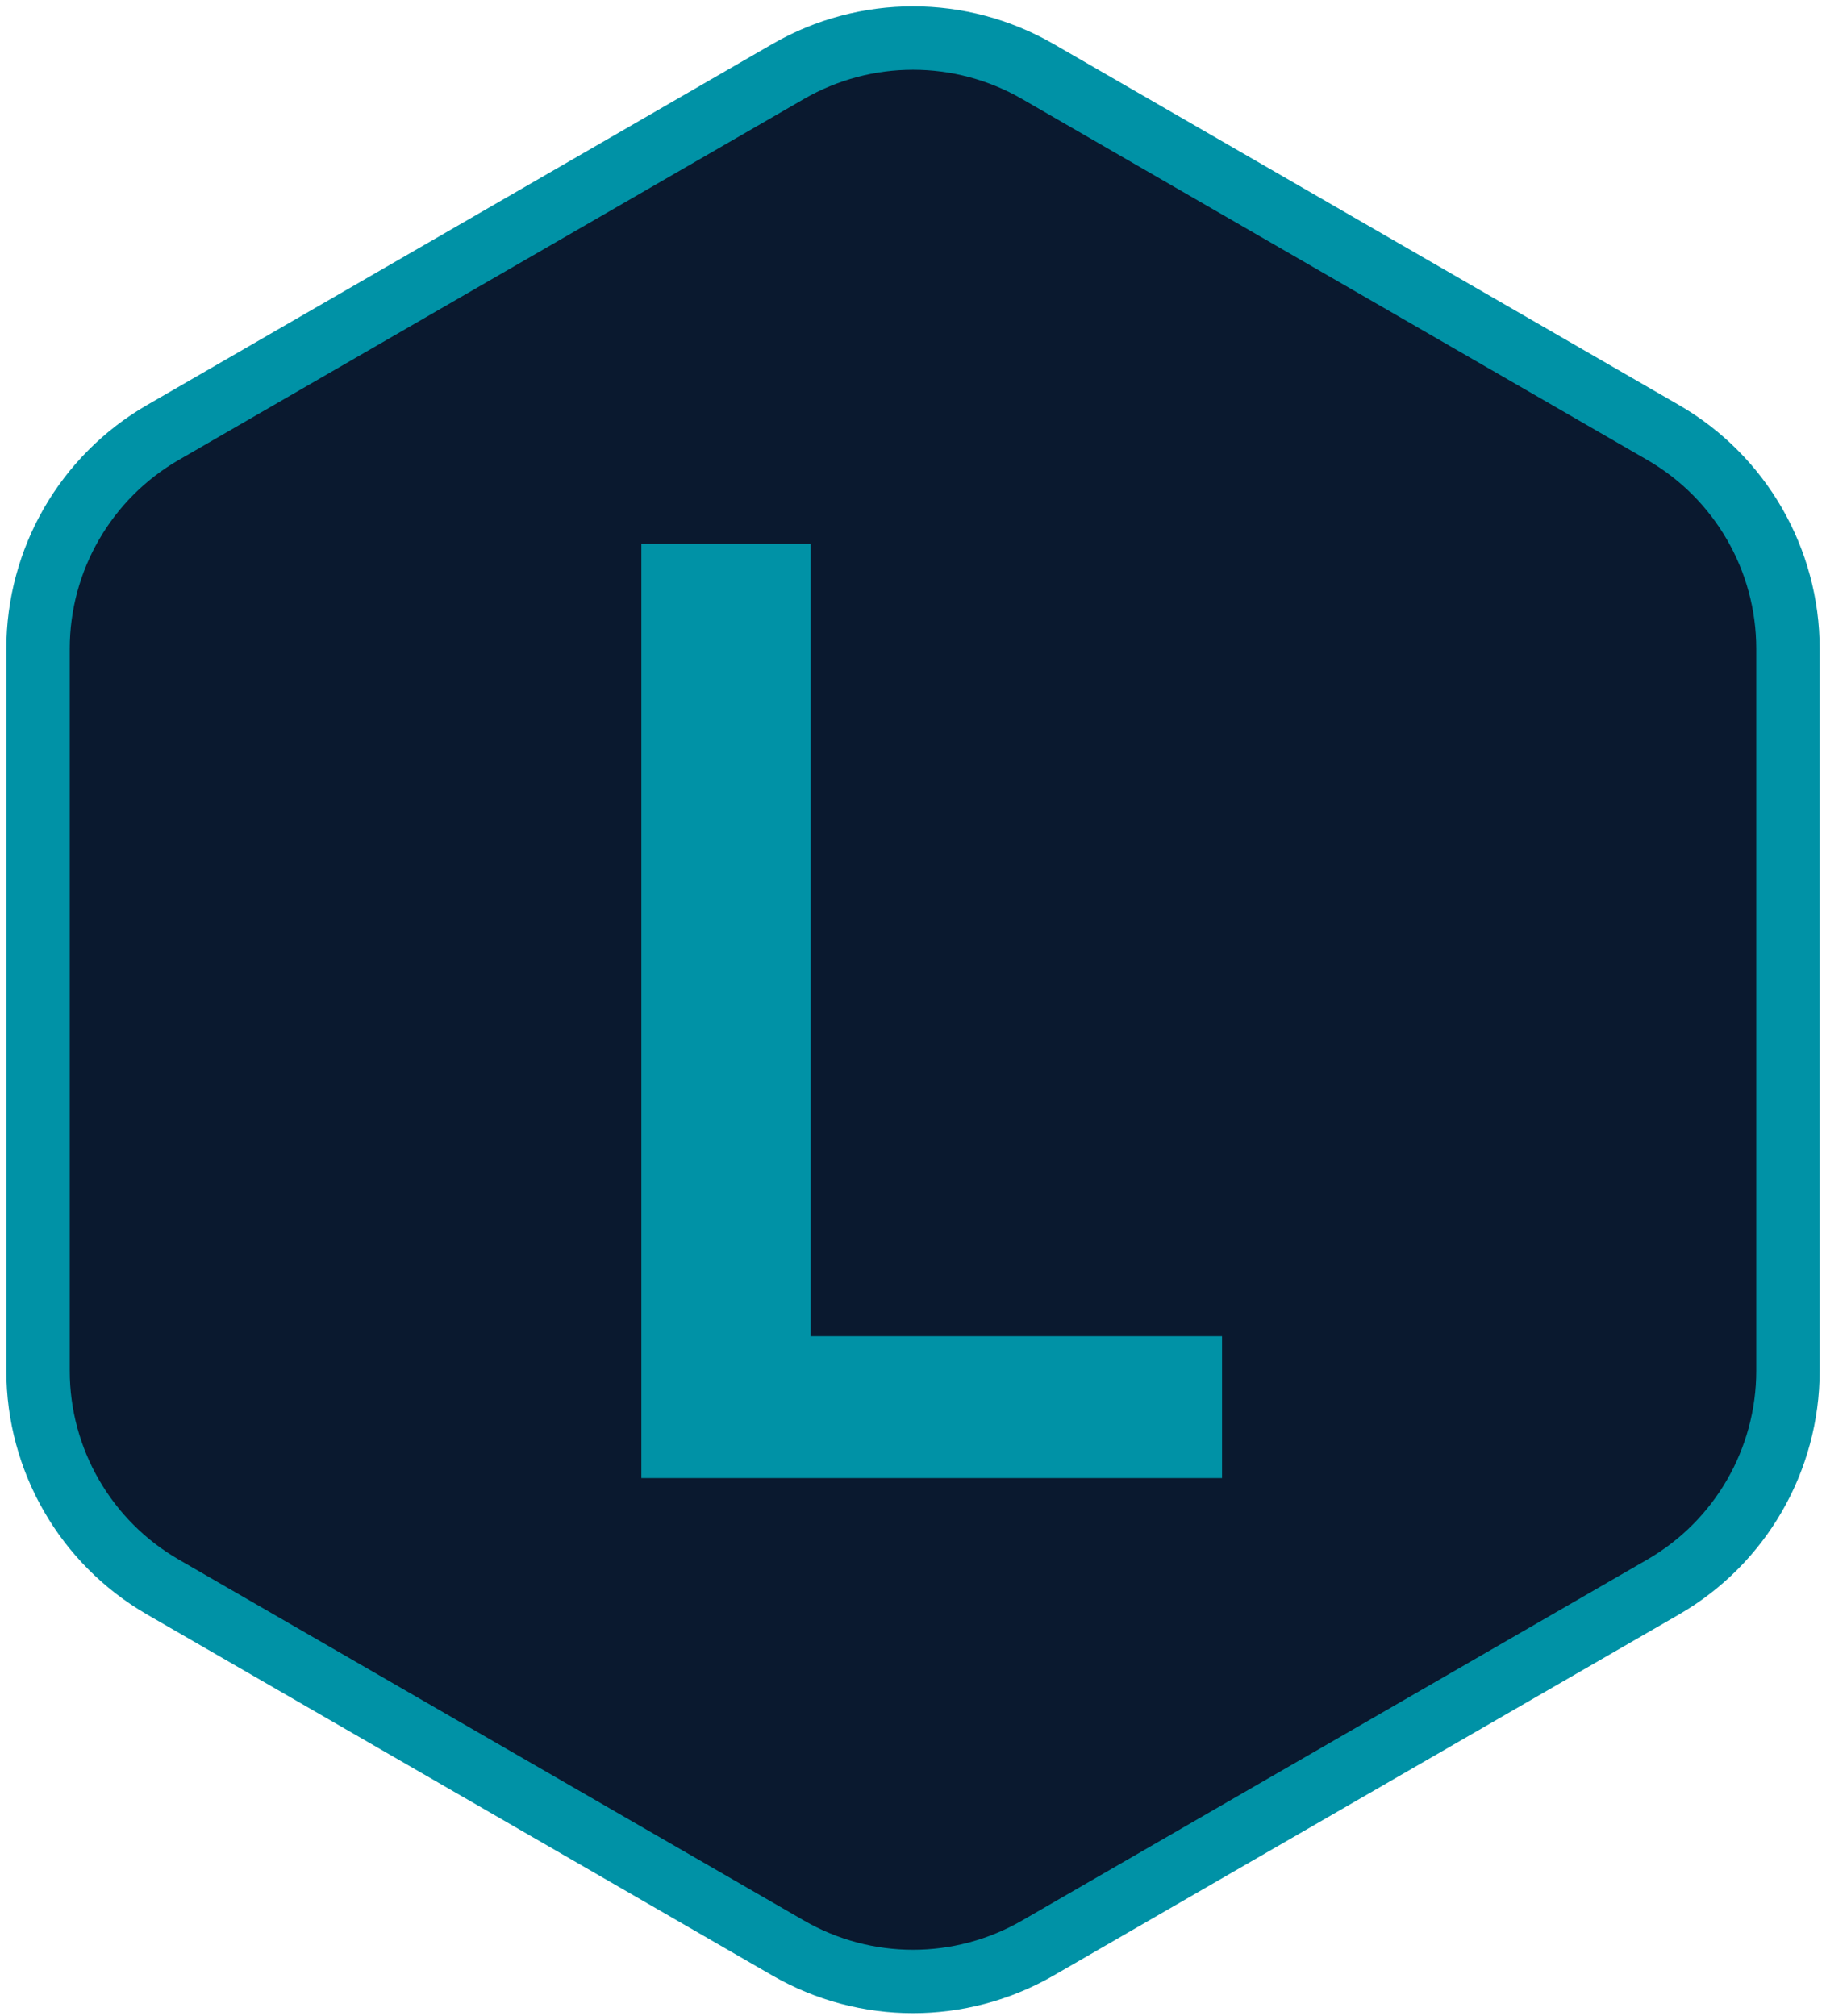 <svg width="144" height="159" viewBox="0 0 144 159" fill="none" xmlns="http://www.w3.org/2000/svg">
<path d="M81.848 5.639L131.152 34.104C137.246 37.623 141 44.125 141 51.162V108.092C141 115.13 137.246 121.632 131.152 125.15L81.848 153.615C75.754 157.134 68.246 157.134 62.152 153.615L12.848 125.15C6.754 121.632 3 115.13 3 108.092V51.162C3 44.125 6.754 37.623 12.848 34.104L62.152 5.639C68.246 2.12 75.754 2.12 81.848 5.639Z" fill="#0A192F" stroke="#0092A6" stroke-width="5"/>
<path d="M50.579 116.558H96.371V105.371H63.924V42.888H50.579V116.558Z" fill="#0092A6"/>
</svg>
